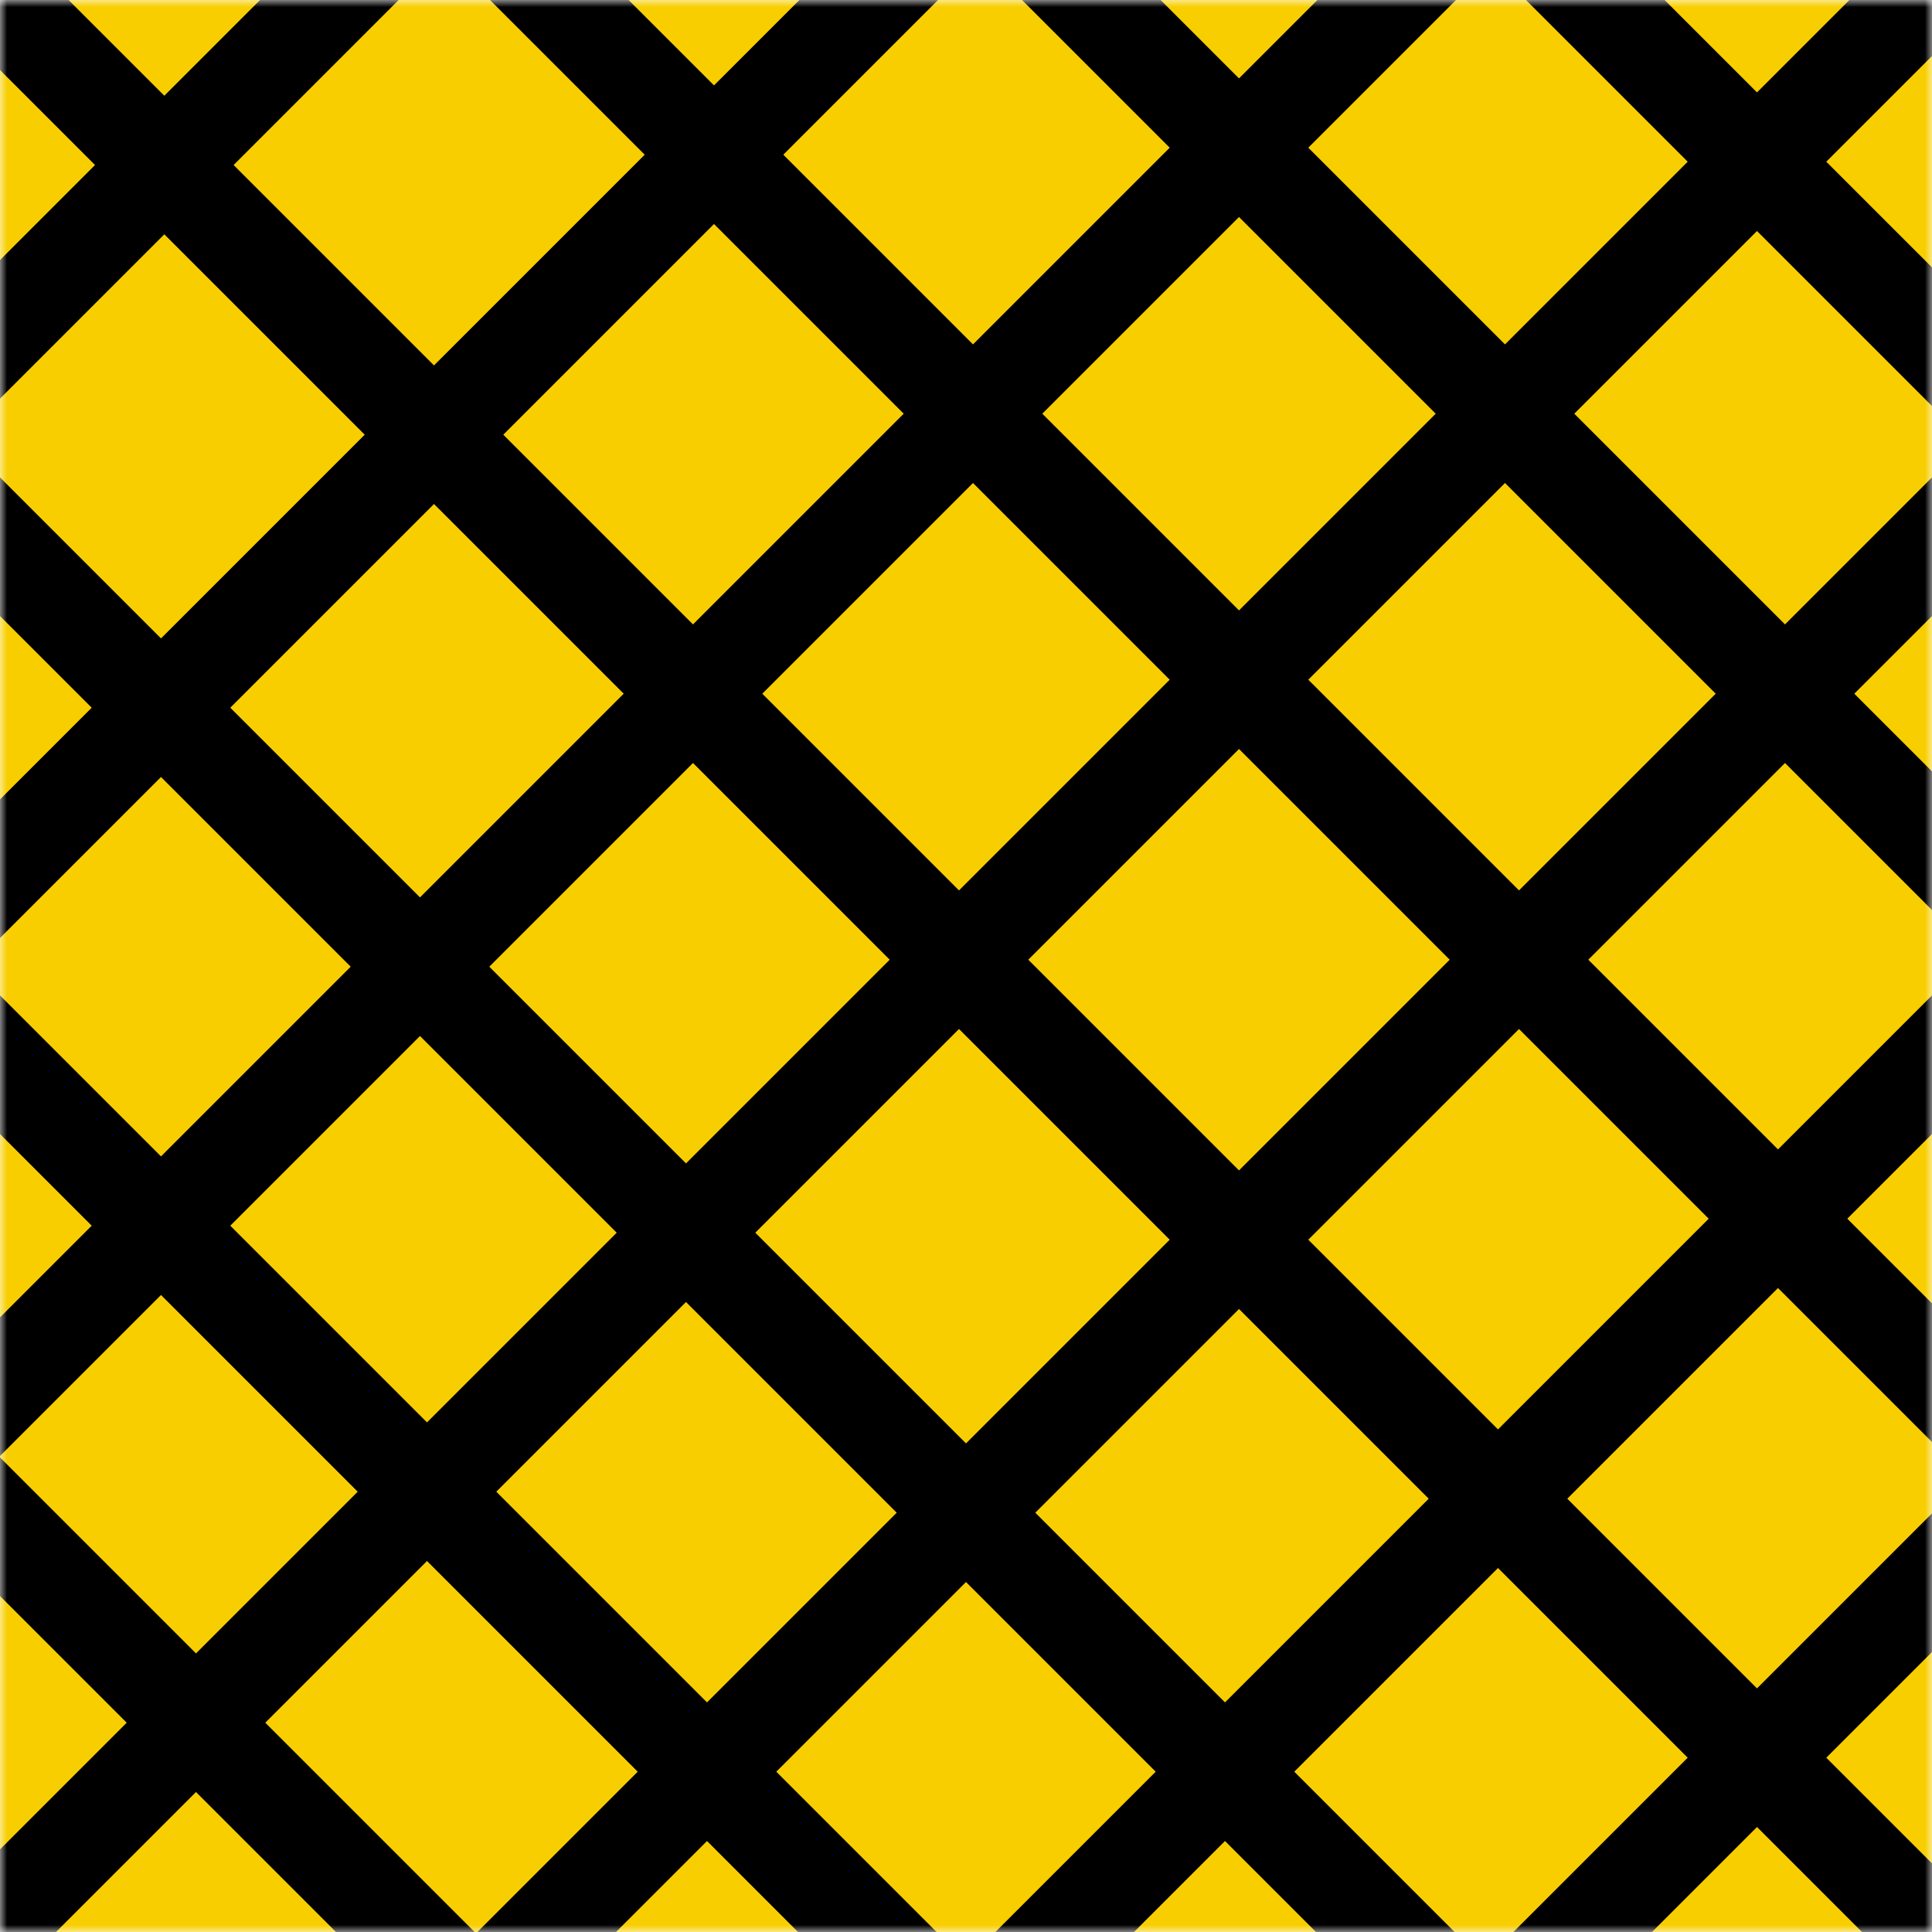 <svg width="138" height="138" viewBox="0 0 138 138" fill="none" xmlns="http://www.w3.org/2000/svg">
<mask id="mask0_201_35" style="mask-type:alpha" maskUnits="userSpaceOnUse" x="0" y="0" width="138" height="138">
<rect width="138" height="138" fill="#D9D9D9"/>
</mask>
<g mask="url(#mask0_201_35)">
<rect width="138" height="138" fill="#F8CE00"/>
<line x1="-0.525" y1="-0.475" x2="139.475" y2="139.525" stroke="black" stroke-width="7"/>
<line x1="-18.525" y1="20.525" x2="121.475" y2="160.525" stroke="black" stroke-width="7"/>
<line x1="-39.525" y1="36.525" x2="100.475" y2="176.525" stroke="black" stroke-width="7"/>
<line x1="-56.525" y1="52.525" x2="83.475" y2="192.525" stroke="black" stroke-width="7"/>
<line x1="19.475" y1="-20.475" x2="159.475" y2="119.525" stroke="black" stroke-width="7"/>
<line x1="37.475" y1="-40.475" x2="177.475" y2="99.525" stroke="black" stroke-width="7"/>
<line x1="54.475" y1="-59.475" x2="194.475" y2="80.525" stroke="black" stroke-width="7"/>
<path d="M-49.475 73L90.525 -67" stroke="black" stroke-width="7"/>
<line x1="-37.475" y1="99.525" x2="102.525" y2="-40.475" stroke="black" stroke-width="7"/>
<line x1="-23.475" y1="122.525" x2="116.525" y2="-17.475" stroke="black" stroke-width="7"/>
<line x1="-2.475" y1="139.525" x2="137.525" y2="-0.475" stroke="black" stroke-width="7"/>
<line x1="20.525" y1="156.525" x2="160.525" y2="16.525" stroke="black" stroke-width="7"/>
<line x1="40.525" y1="173.525" x2="180.525" y2="33.525" stroke="black" stroke-width="7"/>
<line x1="64.525" y1="186.525" x2="204.525" y2="46.525" stroke="black" stroke-width="7"/>
</g>
</svg>

